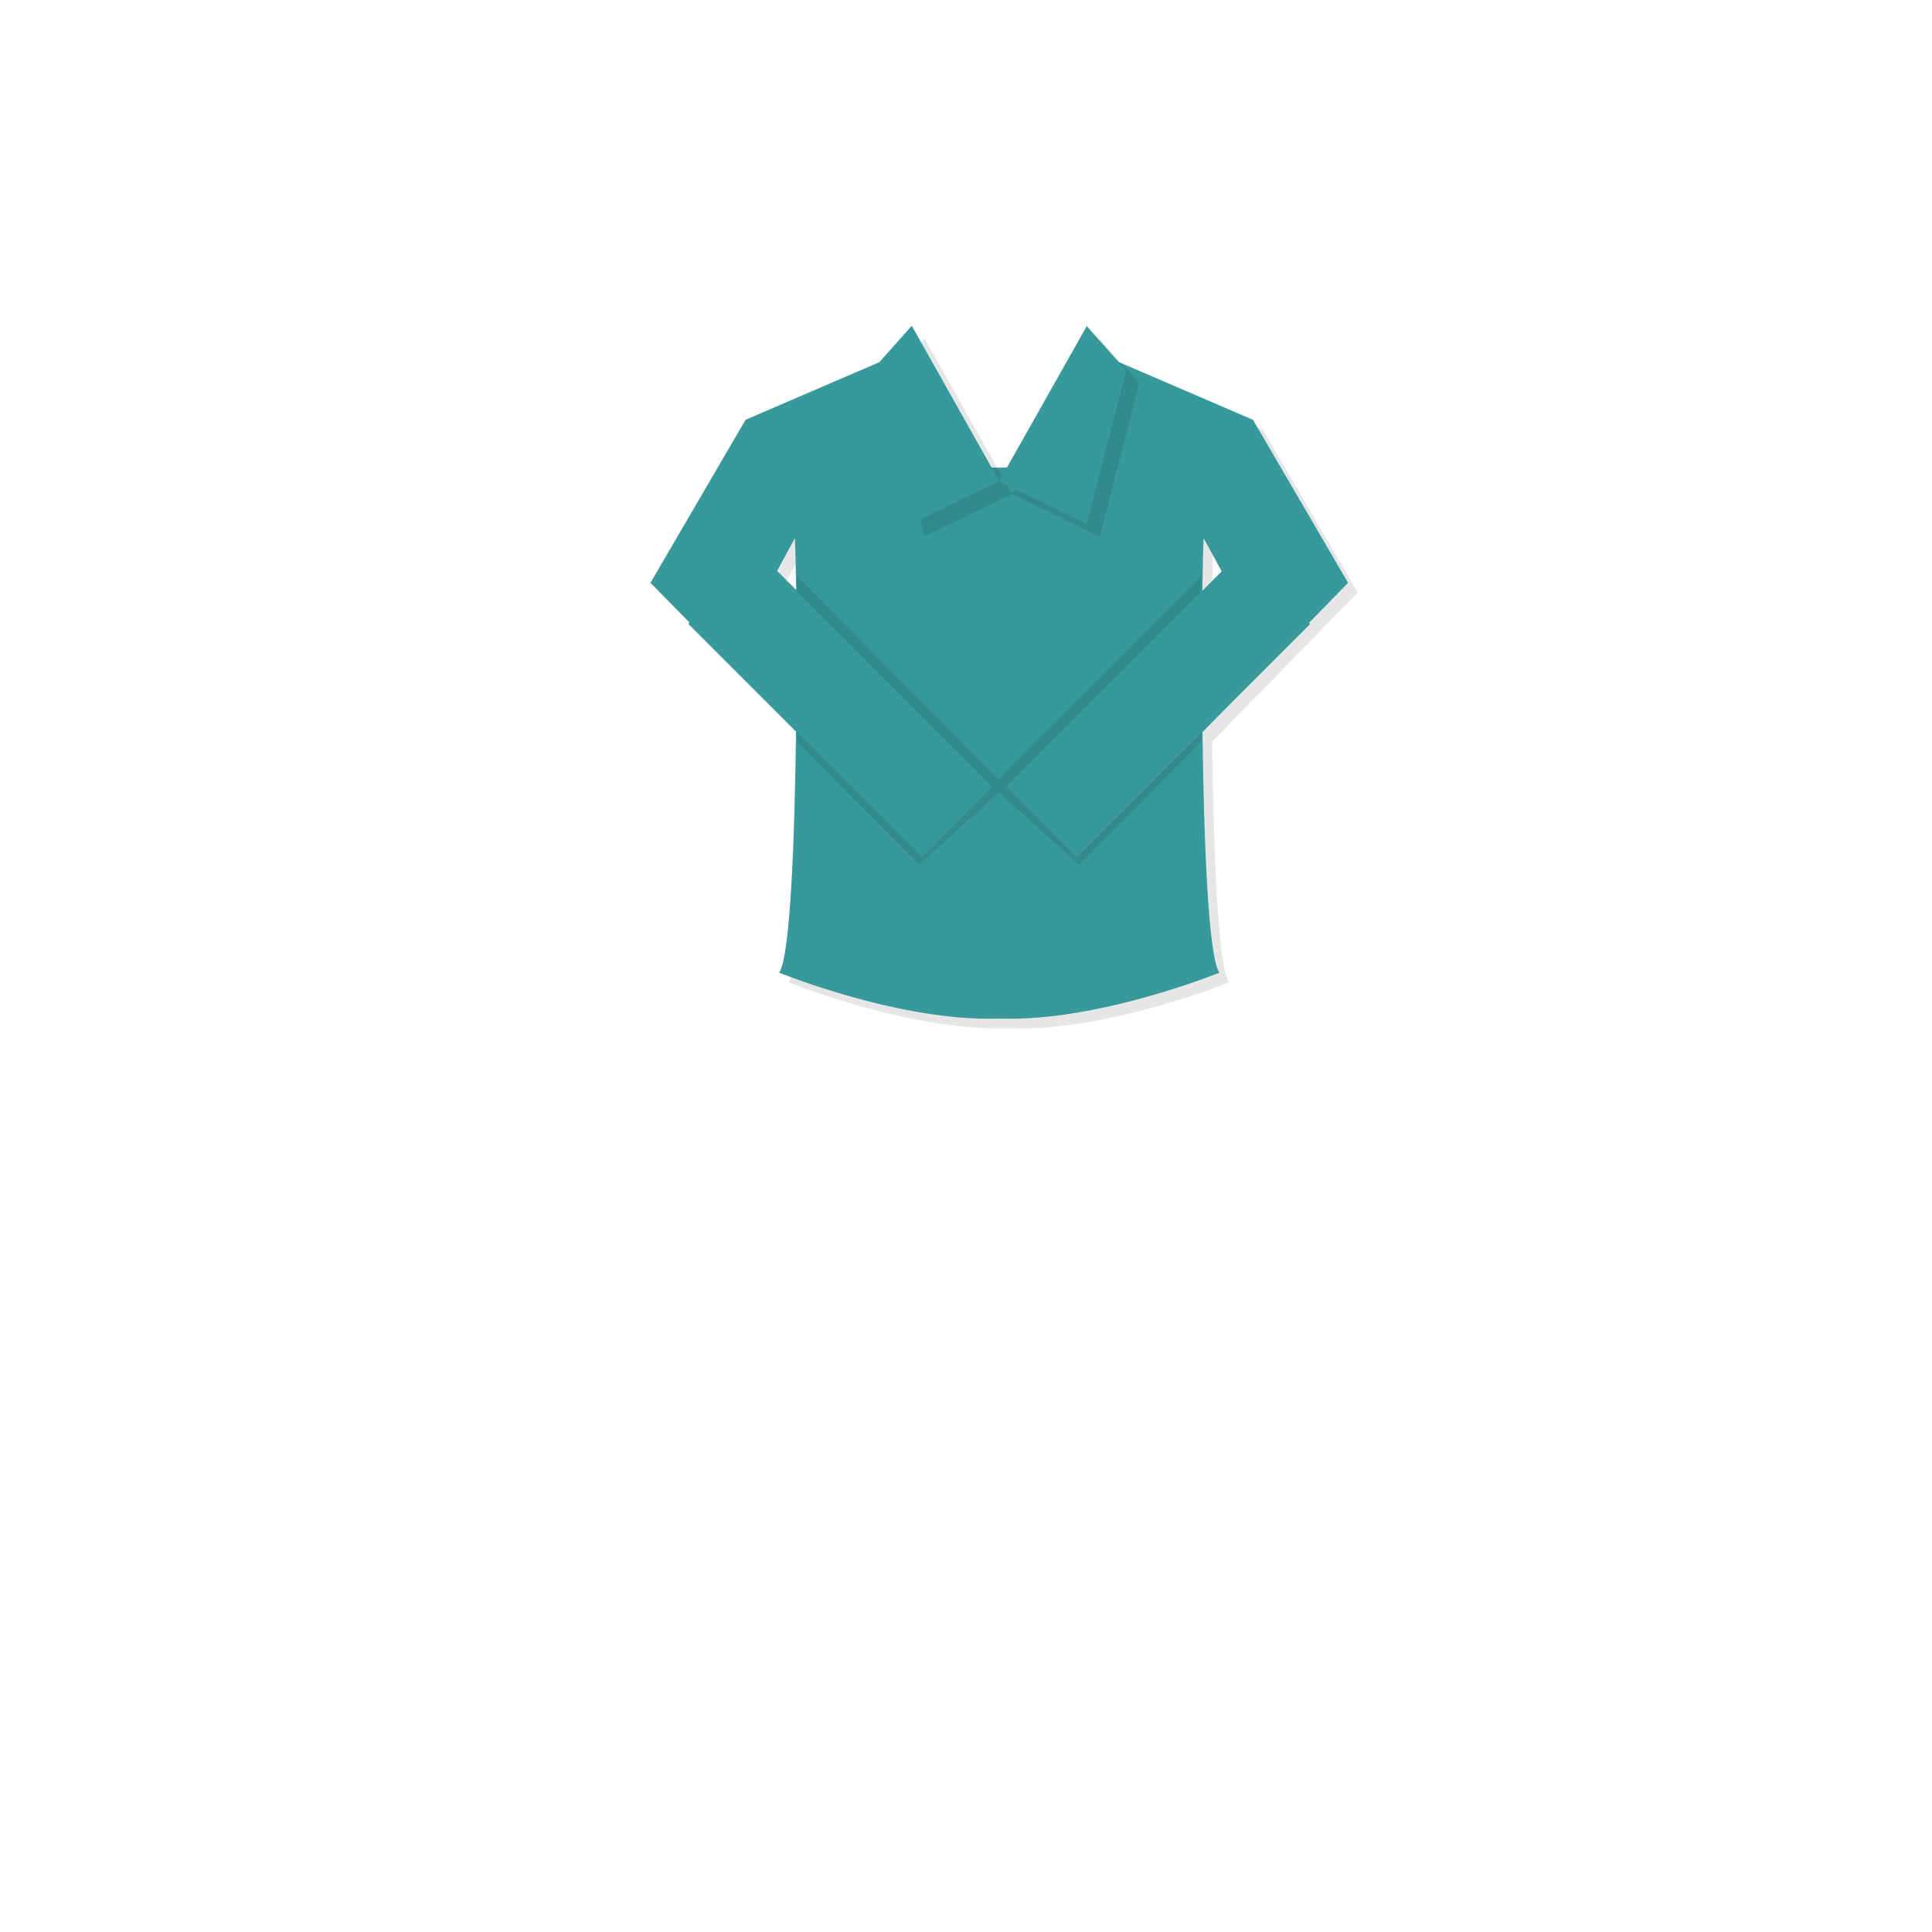 <?xml version="1.0" encoding="utf-8"?>
<!-- Generator: Adobe Illustrator 16.0.0, SVG Export Plug-In . SVG Version: 6.00 Build 0)  -->
<!DOCTYPE svg PUBLIC "-//W3C//DTD SVG 1.1//EN" "http://www.w3.org/Graphics/SVG/1.1/DTD/svg11.dtd">
<svg version="1.1" id="레이어_1" xmlns="http://www.w3.org/2000/svg" xmlns:xlink="http://www.w3.org/1999/xlink" x="0px"
	 y="0px" width="600px" height="600px" viewBox="0 0 600 600" enable-background="new 0 0 600 600" xml:space="preserve">
<g id="레이어_3">
</g>
<g id="레이어_1_1_">
	<g id="레이어_2_1_" display="none">
		<rect x="196.5" y="45" display="inline" fill="none" stroke="#000000" stroke-miterlimit="10" width="229" height="229"/>
		
			<rect x="196.5" y="284.241" display="inline" fill="none" stroke="#000000" stroke-miterlimit="10" width="229" height="272.759"/>
		<rect x="440.5" y="45" display="inline" fill="none" stroke="#000000" stroke-miterlimit="10" width="127" height="127"/>
		<rect x="440.5" y="188.833" display="inline" fill="none" stroke="#000000" stroke-miterlimit="10" width="127" height="127"/>
		<rect x="440.5" y="333.5" display="inline" fill="none" stroke="#000000" stroke-miterlimit="10" width="127" height="223.5"/>
	</g>
	<g id="레이어_1_3_">
	</g>
	<g id="레이어_2">
	</g>
</g>
<g>
	<g opacity="0.1">
		<path d="M421.652,184l-29.536-50.631l-42.541-18.314c-0.911,18.426-16.775,33.106-36.249,33.199
			c-19.474-0.092-35.338-14.772-36.25-33.199l-42.541,18.314L205,184l45.214,45.973c-0.413,34.051-1.813,70.519-5.274,75.08
			c0,0,37.228,15.212,67.714,14.277v0.022c0.224-0.011,0.447-0.018,0.672-0.025c0.224,0.01,0.447,0.017,0.672,0.025v-0.022
			c30.486,0.935,67.714-14.277,67.714-14.277c-3.448-4.545-4.851-40.77-5.271-74.716L421.652,184z M249.84,170.157
			c0.16,2.453,0.307,8.218,0.403,16.042l-5.912-5.912L249.84,170.157z M376.404,186.572c0.097-8.016,0.246-13.923,0.408-16.415
			l5.639,10.369L376.404,186.572z"/>
	</g>
	<g>
		<g>
			<path fill="#37999B" d="M418.652,181l-29.536-50.631l-42.541-18.314c-0.911,18.426-16.775,33.106-36.249,33.199
				c-19.474-0.092-35.338-14.772-36.25-33.199l-42.541,18.314L202,181l45.214,45.973c-0.413,34.051-1.813,70.519-5.274,75.08
				c0,0,37.228,15.212,67.714,14.277v0.022c0.224-0.011,0.447-0.018,0.672-0.025c0.224,0.01,0.447,0.017,0.672,0.025v-0.022
				c30.486,0.935,67.714-14.277,67.714-14.277c-3.448-4.545-4.851-40.77-5.271-74.716L418.652,181z M246.84,167.157
				c0.16,2.453,0.307,8.218,0.403,16.042l-5.912-5.912L246.84,167.157z M373.404,183.572c0.097-8.016,0.246-13.923,0.408-16.415
				l5.639,10.369L373.404,183.572z"/>
		</g>
	</g>
</g>
<polygon opacity="0.1" enable-background="new    " points="310.246,242.042 247.554,179 247.554,230.5 285.5,268.5 
	310.246,246.036 334.993,268.5 372.938,230.5 372.938,179 "/>
<rect x="245.489" y="167.778" transform="matrix(0.707 -0.707 0.707 0.707 -78.433 248.69)" fill="#37999B" width="30.971" height="102.485"/>
<rect x="344.188" y="167.776" transform="matrix(-0.707 -0.707 0.707 -0.707 459.132 628.215)" fill="#37999B" width="30.972" height="102.484"/>
<g>
	<g opacity="0.1">
		<polygon points="287.149,105.157 274.861,118.992 287.149,166.586 314.324,153.437 		"/>
	</g>
	<g>
		<g>
			<polygon fill="#37999B" points="283.149,101.157 270.861,114.992 283.149,162.586 310.324,149.437 			"/>
		</g>
	</g>
</g>
<g>
	<g opacity="0.1">
		<polygon points="341.499,105.278 353.792,119.111 341.499,166.709 314.324,153.437 		"/>
	</g>
	<g>
		<g>
			<polygon fill="#37999B" points="337.499,101.278 349.792,115.111 337.499,162.709 310.324,149.437 			"/>
		</g>
	</g>
</g>
</svg>
